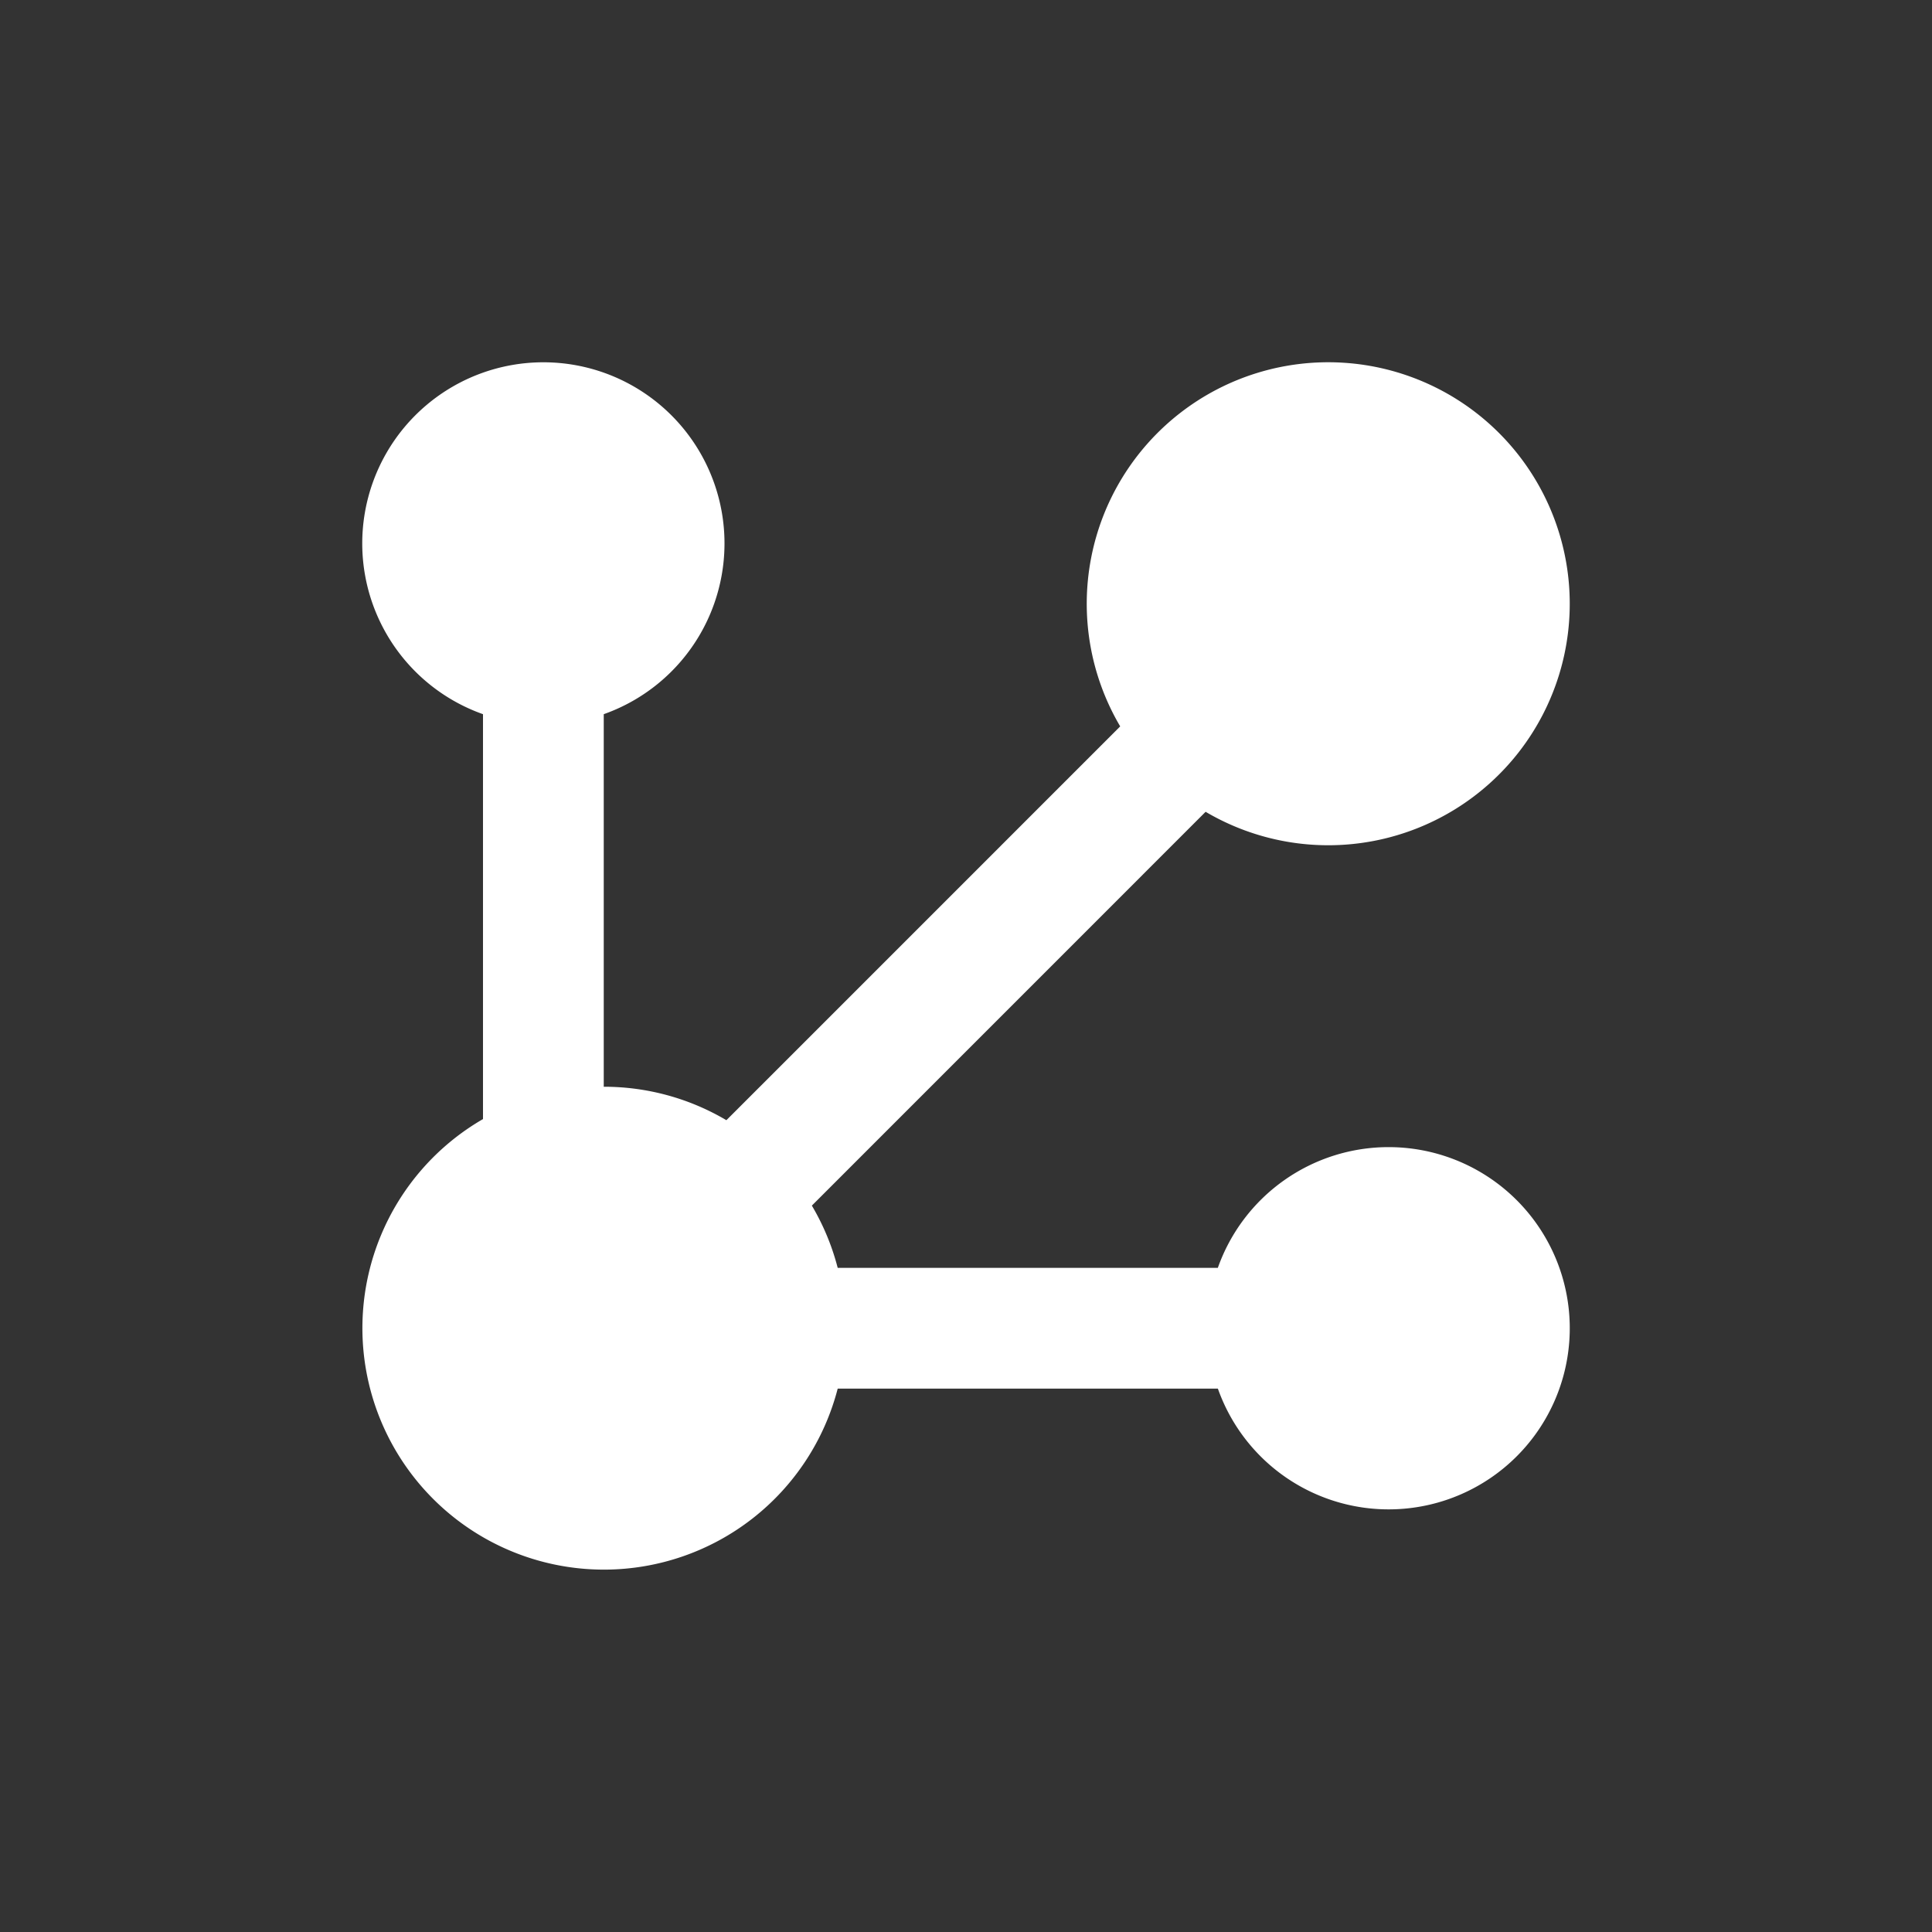 <?xml version="1.0" standalone="no"?><!DOCTYPE svg PUBLIC "-//W3C//DTD SVG 1.1//EN" "http://www.w3.org/Graphics/SVG/1.1/DTD/svg11.dtd"><svg t="1528425213388" class="icon" style="" viewBox="0 0 1024 1024" version="1.1" xmlns="http://www.w3.org/2000/svg" p-id="48591" xmlns:xlink="http://www.w3.org/1999/xlink" width="200" height="200"><rect x="0" y="0" width="1024" height="1024" fill="#333333" stroke="none"/><defs><style type="text/css"></style></defs><path d="M736 608a96 96 0 0 0-90.53 64H444a127.22 127.22 0 0 0-13.7-33L639 430.27A128 128 0 1 0 593.73 385L385 593.73A127.39 127.39 0 0 0 320 576V378.53a96 96 0 1 0-64 0v214.6A128 128 0 1 0 444 736h201.5A96 96 0 1 0 736 608z" p-id="48592" fill="#ffffff"></path></svg>